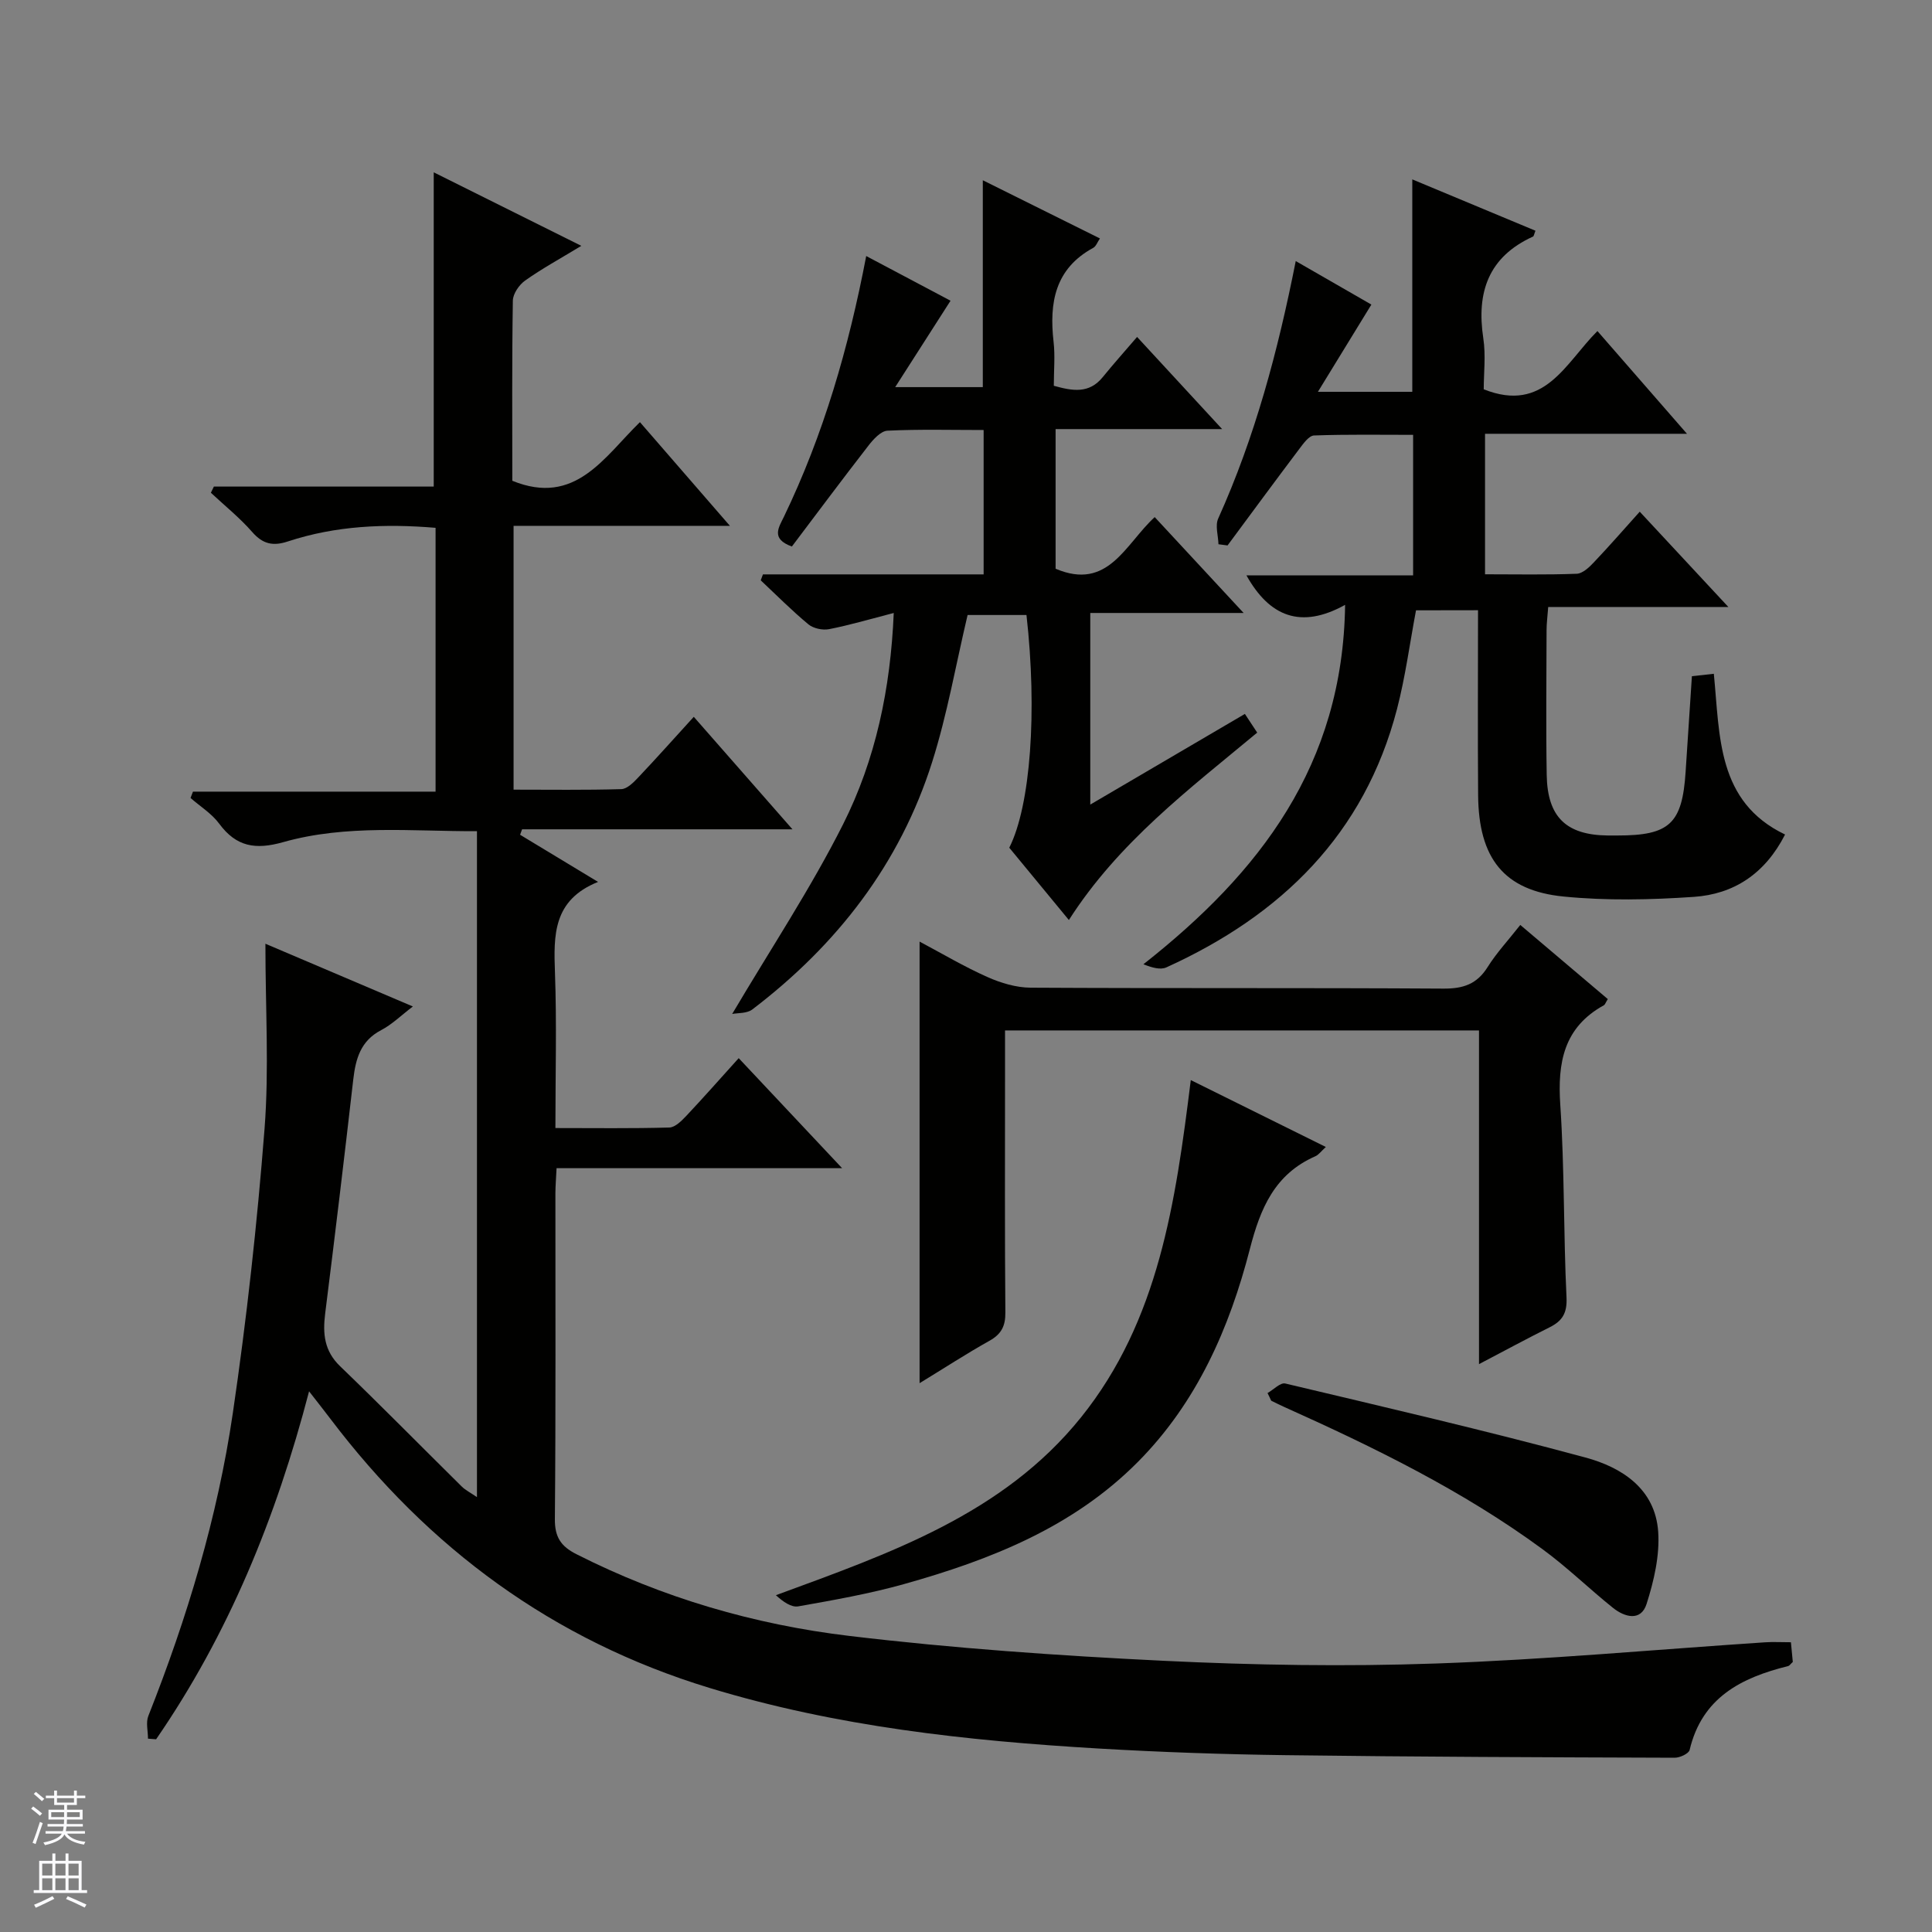 <svg enable-background="new 0 0 400 400" viewBox="0 0 400 400" xmlns="http://www.w3.org/2000/svg"><rect x="0" y="0" width="400" height="400" fill="#808080" stroke="none"/><g fill="#010100"><path d="m98.75 309.96c0-46.23 0-91.79 0-137.87-13.5.05-27.02-1.44-40.14 2.27-5.7 1.61-9.68.98-13.23-3.83-1.54-2.09-3.93-3.56-5.93-5.32.17-.44.33-.87.5-1.31h50.23c0-18.65 0-36.53 0-54.62-10.46-.88-20.66-.45-30.58 2.82-3.05 1.01-5.18.57-7.37-1.94-2.58-2.95-5.69-5.45-8.57-8.14.21-.43.41-.85.62-1.28h45.52c0-21.98 0-43.3 0-65.06 9.79 4.88 19.67 9.8 30.56 15.22-4.46 2.7-8.19 4.74-11.63 7.18-1.25.88-2.53 2.74-2.55 4.17-.2 12.49-.11 24.98-.11 37.29 13.05 5.32 18.99-4.9 26.42-12.14 6.2 7.15 12.05 13.88 18.63 21.47-15.51 0-30.03 0-44.79 0v54.62c7.44 0 14.88.11 22.31-.11 1.22-.04 2.56-1.42 3.55-2.47 3.76-3.97 7.39-8.05 11.45-12.5 7.18 8.18 13.48 15.37 20.43 23.29-19.25 0-37.61 0-55.98 0-.14.38-.28.75-.41 1.13 5.1 3.08 10.19 6.16 16.14 9.76-9.36 3.75-9.2 11.05-8.92 18.8.38 10.47.09 20.97.09 32.16 8.05 0 15.82.11 23.59-.11 1.21-.03 2.55-1.4 3.53-2.43 3.53-3.75 6.93-7.61 10.83-11.93 7.04 7.49 13.9 14.78 21.41 22.78-20.18 0-39.41 0-59.12 0-.09 1.97-.23 3.57-.24 5.16-.01 22.5.09 45-.11 67.49-.03 3.74 1.26 5.65 4.45 7.26 17.83 9.04 36.83 14.58 56.51 16.93 21.59 2.58 43.34 4.09 65.07 5.15 18.77.91 37.63 1.22 56.41.56 22.74-.79 45.43-2.89 68.15-4.39 1.64-.11 3.3-.01 5.32-.01.14 1.48.27 2.87.39 4.08-.49.44-.69.78-.95.85-9.69 2.39-17.85 6.51-20.41 17.37-.18.76-2.03 1.62-3.1 1.61-26.81-.09-53.62-.18-80.43-.53-12.97-.17-25.95-.62-38.9-1.38-27.24-1.61-54.26-4.54-80.55-12.56-32.38-9.88-58.12-28.89-78.42-55.68-1.28-1.69-2.6-3.36-4.43-5.71-6.83 26.2-16.69 50.29-31.67 72.04-.56-.04-1.12-.09-1.68-.13 0-1.58-.47-3.34.07-4.7 8.03-20.28 14.32-41.11 17.49-62.67 2.87-19.53 5.04-39.21 6.57-58.89.96-12.36.18-24.85.18-38.32 10.93 4.65 20.36 8.66 30.53 12.99-2.48 1.89-4.34 3.74-6.57 4.9-4.25 2.22-5.27 5.91-5.77 10.21-1.85 16.17-3.79 32.34-5.82 48.49-.52 4.17-.19 7.73 3.11 10.9 8.5 8.18 16.77 16.59 25.16 24.88.77.76 1.79 1.27 3.16 2.2z"/><path d="m293.17 126.36c-1.29 6.84-2.2 13.76-3.94 20.46-6.75 25.92-23.97 42.67-47.73 53.46-1.25.57-2.97.07-4.77-.64 24.07-18.94 41.31-41.21 41.76-74.41-9.15 5.07-15.66 2.44-20.43-6.11h34.51c0-9.76 0-19.01 0-29.09-6.69 0-13.61-.12-20.51.13-1.06.04-2.21 1.67-3.05 2.78-5 6.63-9.92 13.32-14.86 19.99-.63-.08-1.25-.16-1.88-.25-.05-1.79-.72-3.86-.05-5.33 7.62-16.91 12.36-34.66 16.05-53.3 5.41 3.12 10.66 6.13 15.66 9.01-3.53 5.76-7.01 11.44-11.07 18.06h19.54c0-14.58 0-29.1 0-43.98 8.47 3.53 16.97 7.08 25.5 10.63-.28.69-.32 1.12-.51 1.21-9.23 4.2-11.73 11.53-10.29 21.05.54 3.55.09 7.24.09 10.57 12.6 5.01 16.89-5.44 23.54-12.06 6.09 6.99 11.98 13.75 18.54 21.27-14.32 0-27.94 0-41.81 0v29.09c6.46 0 12.74.13 18.99-.11 1.21-.05 2.56-1.32 3.52-2.34 3.2-3.37 6.26-6.88 9.52-10.51 5.96 6.41 11.82 12.7 18.35 19.73-12.85 0-24.85 0-37.3 0-.14 1.95-.34 3.37-.34 4.8-.02 10-.14 19.99.03 29.99.15 8.72 4.05 12.42 12.63 12.52.67.01 1.33 0 2 0 10.81.01 13.43-2.43 14.13-13.2.42-6.45.85-12.9 1.3-19.78 1.3-.14 2.69-.3 4.54-.5 1.28 12.9.6 26.49 14.75 33.28-4.2 8.22-10.7 12.35-18.9 12.91-8.95.61-18.04.81-26.94-.07-12.38-1.22-17.61-7.94-17.71-20.98-.1-12.64-.02-25.29-.02-38.3-4.48.02-8.71.02-12.84.02z"/><path d="m208.96 175.51c4.41-8.75 5.82-28.19 3.56-48.18-4.19 0-8.43 0-12.19 0-2.43 10.27-4.21 20.57-7.34 30.45-6.68 21.1-19.71 37.87-37.22 51.21-1.14.87-3.05.71-4.18.94 7.99-13.51 16.26-25.97 22.94-39.23 6.76-13.42 9.85-28.1 10.51-43.79-4.8 1.24-9.05 2.5-13.38 3.35-1.34.26-3.25-.14-4.28-.99-3.45-2.86-6.61-6.05-9.88-9.12.15-.41.31-.82.46-1.23h45.69c0-10.28 0-19.82 0-29.89-6.69 0-13.32-.18-19.91.14-1.37.07-2.92 1.77-3.93 3.08-5.39 6.94-10.65 14-15.86 20.9-4.39-1.59-2.74-3.91-1.66-6.14 8.2-17.01 13.41-34.97 17.05-54 5.92 3.14 11.72 6.21 17.46 9.25-3.64 5.68-7.23 11.3-11.46 17.89h18.14c0-14.05 0-28.09 0-42.83 8 3.98 15.96 7.93 24.25 12.05-.53.76-.8 1.62-1.38 1.94-7.93 4.31-9.14 11.35-8.22 19.44.34 2.95.05 5.97.05 9.12 3.85 1.07 7.29 1.71 10.13-1.79 2.19-2.7 4.51-5.29 7.11-8.32 6.21 6.73 11.56 12.52 17.61 19.08-12.04 0-23.08 0-34.48 0v28.91c10.9 4.63 14.41-5.08 20.52-10.69 6.03 6.5 11.84 12.77 18.41 19.85-11.14 0-21.33 0-31.75 0v39.67c10.99-6.44 21.36-12.53 32.01-18.77.88 1.34 1.66 2.52 2.55 3.87-14.14 11.76-28.71 22.72-38.99 38.8-4.25-5.14-8.33-10.1-12.34-14.97z"/><path d="m190.39 286.37c0-30.82 0-60.86 0-91.42 4.71 2.5 9.25 5.2 14.04 7.33 2.77 1.24 5.95 2.19 8.95 2.21 28.48.16 56.97.01 85.46.19 4.08.03 6.93-.91 9.15-4.45 1.84-2.94 4.25-5.52 6.77-8.73 6.15 5.21 12.16 10.31 18.12 15.35-.47.75-.57 1.14-.82 1.28-8.29 4.57-9.61 11.84-9.02 20.61.89 13.26.65 26.6 1.29 39.89.15 3.24-.86 4.85-3.49 6.17-4.71 2.35-9.34 4.86-14.63 7.63 0-23.33 0-46.04 0-69.09-32.83 0-65.2 0-98.13 0v9.92c0 16.16-.07 32.32.07 48.47.03 2.85-.85 4.5-3.32 5.88-4.77 2.67-9.34 5.65-14.44 8.76z"/><path d="m246.54 223.62c9.58 4.75 18.57 9.2 27.96 13.85-.97.88-1.48 1.62-2.17 1.92-8.39 3.69-11.37 10.71-13.55 19.17-4.22 16.38-10.96 31.77-23.15 44.07-13.44 13.57-30.57 20.32-48.47 25.34-7.17 2.01-14.55 3.31-21.89 4.61-1.44.26-3.15-.97-4.63-2.31 23.57-8.67 47.02-16.74 63.18-36.83 16.1-20.03 19.57-44.52 22.72-69.82z"/><path d="m262.43 288.42c1.23-.7 2.66-2.22 3.67-1.98 20.76 4.93 41.55 9.75 62.14 15.32 7.52 2.03 14.46 6.47 15.07 15.37.34 4.93-.88 10.16-2.4 14.94-1.17 3.68-4.52 2.77-6.96.82-4.92-3.94-9.46-8.39-14.54-12.11-16.55-12.16-34.9-21.12-53.56-29.5-.9-.4-1.77-.85-2.66-1.28-.24-.54-.5-1.06-.76-1.58z"/></g><path d="m6.45 374.46.42-.45c.65.47 1.27.95 1.85 1.44l-.45.49c-.66-.56-1.26-1.06-1.83-1.48m.93 7.33-.63-.26c.55-1.36 1.05-2.8 1.52-4.33.19.1.38.19.59.27-.46 1.29-.95 2.73-1.48 4.32m-.38-10.38.44-.42c.43.34 1.01.82 1.74 1.44l-.49.49c-.53-.51-1.09-1.01-1.69-1.51m2.5.35h1.72v-1.04h.59v1.04h3.52v-1.04h.59v1.04h1.75v.53h-1.75v1.42h-2.03v.97h3.22v2.03h-3.24c0 .35-.01.66-.03.93h3.32v.53h-3.37c-.03.27-.08.58-.15.94h3.96v.53h-3.71c.67.92 1.93 1.48 3.79 1.68-.13.24-.23.44-.29.59-2.13-.38-3.48-1.08-4.04-2.12-.43.97-1.77 1.72-4.03 2.23-.09-.19-.2-.37-.33-.55 2.1-.42 3.37-1.03 3.81-1.83h-3.36v-.53h3.58c.08-.29.13-.61.16-.94h-3.33v-.53h3.39c.02-.27.04-.58.04-.93h-3.23v-2.03h3.25v-.97h-2.07v-1.42h-1.73zm1.12 3.44v1h2.65c.01-.3.02-.44.01-.4v-.25-.35zm1.19-2h3.52v-.91h-3.52zm4.71 2h-2.63v.59c0 .15-.01.28-.01.4h2.64z" fill="#fafafc"/><path d="m13.55 383.74h.63v1.52h2.72v6.07h1.13v.6h-11.05v-.6h1.13v-6.07h2.73v-1.52h.63v1.52h2.1v-1.52zm-2.68 8.83.38.56c-1.24.63-2.53 1.25-3.85 1.85-.1-.21-.21-.42-.34-.63 1.36-.55 2.63-1.15 3.81-1.78m-2.13-4.27h2.1v-2.45h-2.1zm0 3.04h2.1v-2.46h-2.1zm2.72-3.04h2.1v-2.45h-2.1zm0 3.04h2.1v-2.46h-2.1zm6.07 3.6c-1.41-.71-2.7-1.3-3.86-1.78l.35-.56c1.45.62 2.75 1.19 3.88 1.72zm-1.25-9.09h-2.1v2.45h2.1zm-2.09 5.49h2.1v-2.46h-2.1z" fill="#fafafc"/></svg>